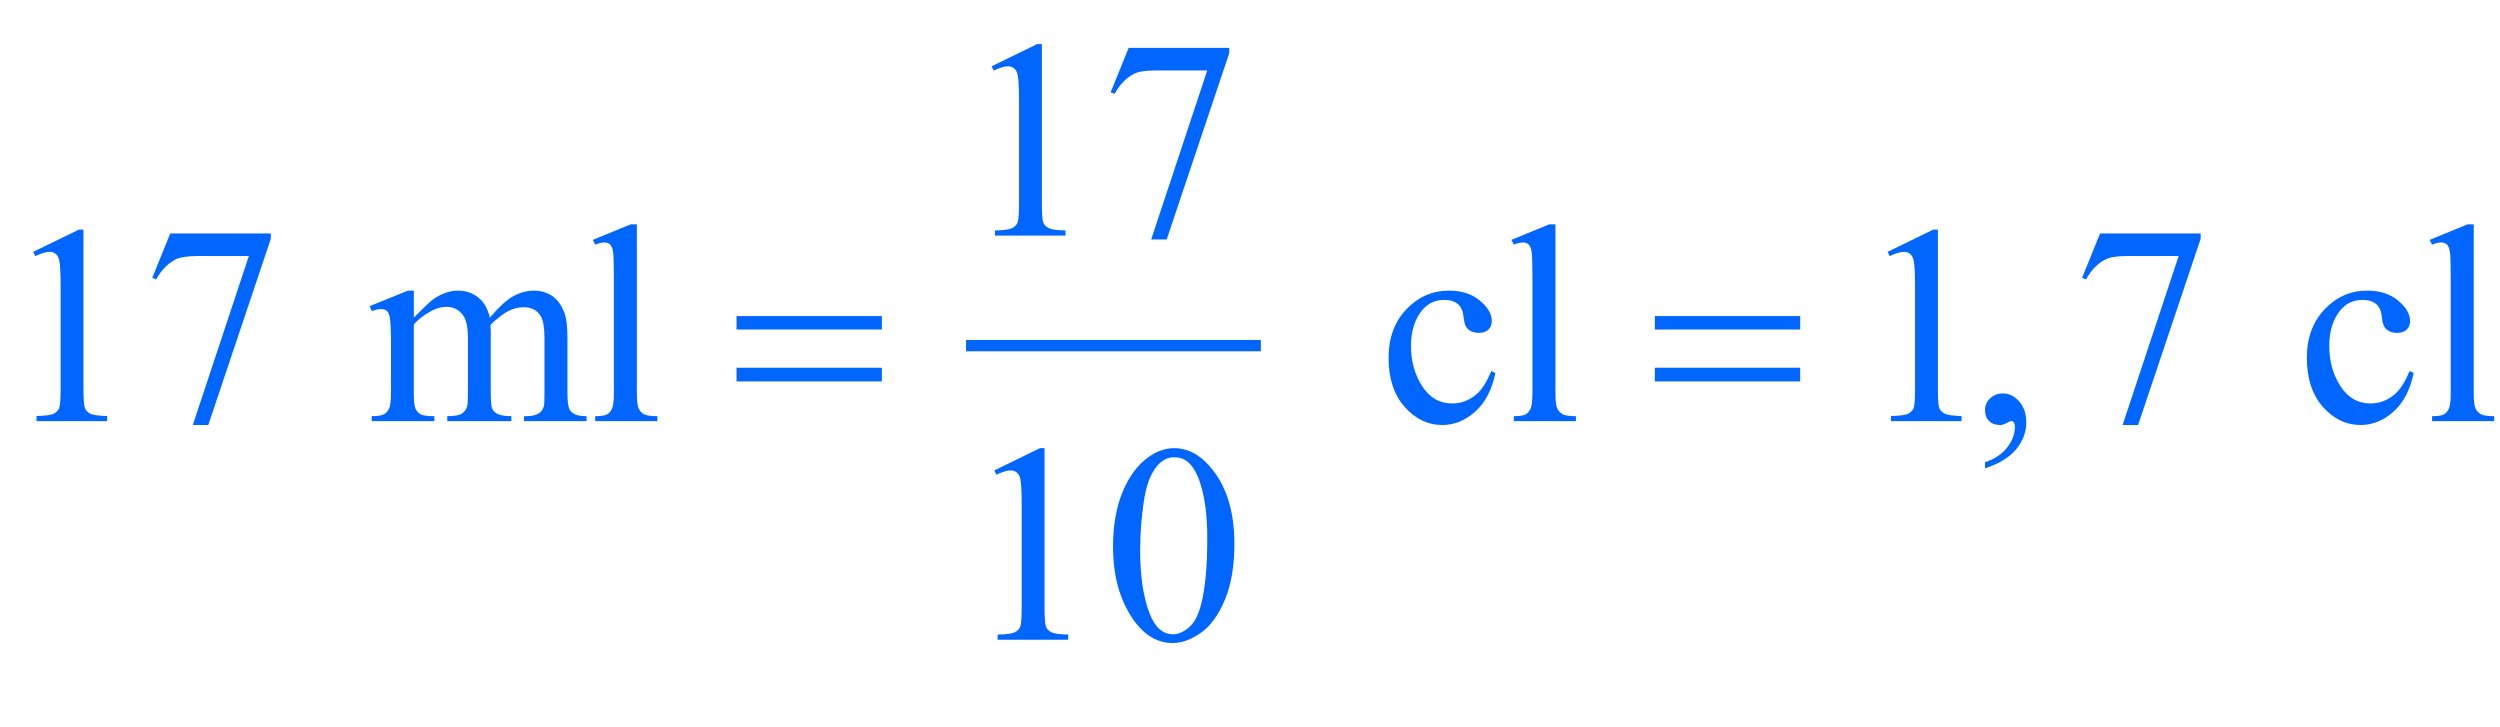 <?xml version="1.0" encoding="iso-8859-1"?>
<!-- Generator: Adobe Illustrator 16.0.0, SVG Export Plug-In . SVG Version: 6.00 Build 0)  -->
<!DOCTYPE svg PUBLIC "-//W3C//DTD SVG 1.1//EN" "http://www.w3.org/Graphics/SVG/1.1/DTD/svg11.dtd">
<svg version="1.1" id="Lager_1" xmlns="http://www.w3.org/2000/svg" xmlns:xlink="http://www.w3.org/1999/xlink" x="0px" y="0px"
	 width="110.25px" height="32.044px" viewBox="0 0 110.25 32.044" style="enable-background:new 0 0 110.25 32.044;"
	 xml:space="preserve">
<g>
	
		<line style="fill:none;stroke:#0066FF;stroke-width:0.5;stroke-linecap:square;stroke-miterlimit:10;" x1="42.853" y1="15.242" x2="55.353" y2="15.242"/>
	<g>
		<path style="fill:#0066FF;" d="M43.73,2.924l2.014-0.982h0.202V8.93c0,0.464,0.019,0.753,0.058,0.867
			c0.039,0.113,0.119,0.201,0.241,0.262c0.122,0.062,0.37,0.096,0.745,0.104v0.226h-3.113v-0.226
			c0.391-0.009,0.643-0.042,0.757-0.102c0.114-0.059,0.193-0.138,0.238-0.237c0.044-0.1,0.067-0.398,0.067-0.895V4.462
			c0-0.603-0.021-0.988-0.061-1.159c-0.028-0.131-0.081-0.227-0.156-0.287c-0.075-0.062-0.166-0.092-0.271-0.092
			c-0.15,0-0.36,0.063-0.628,0.189L43.73,2.924z"/>
		<path style="fill:#0066FF;" d="M49.773,2.112h4.437v0.231l-2.759,8.216h-0.684l2.472-7.452h-2.277
			c-0.459,0-0.787,0.055-0.982,0.164c-0.342,0.188-0.616,0.477-0.824,0.867l-0.177-0.067L49.773,2.112z"/>
	</g>
	<g>
		<path style="fill:#0066FF;" d="M1.465,11.107l2.014-0.982h0.202v6.988c0,0.464,0.019,0.753,0.058,0.867
			c0.039,0.113,0.119,0.201,0.241,0.262c0.122,0.062,0.37,0.096,0.745,0.104v0.226H1.611v-0.226
			c0.391-0.009,0.643-0.042,0.757-0.101c0.114-0.06,0.193-0.139,0.238-0.238c0.044-0.1,0.067-0.397,0.067-0.895v-4.468
			c0-0.602-0.021-0.988-0.061-1.159c-0.028-0.13-0.081-0.226-0.156-0.287c-0.075-0.061-0.166-0.092-0.271-0.092
			c-0.15,0-0.36,0.063-0.628,0.189L1.465,11.107z"/>
		<path style="fill:#0066FF;" d="M7.507,10.296h4.437v0.232l-2.759,8.215H8.502l2.472-7.452H8.697c-0.459,0-0.787,0.055-0.982,0.165
			c-0.342,0.187-0.616,0.476-0.824,0.866l-0.177-0.067L7.507,10.296z"/>
		<path style="fill:#0066FF;" d="M18.251,14.007c0.407-0.406,0.647-0.641,0.72-0.702c0.183-0.154,0.38-0.274,0.592-0.359
			c0.211-0.086,0.421-0.129,0.628-0.129c0.35,0,0.651,0.103,0.903,0.306s0.421,0.498,0.506,0.885
			c0.419-0.488,0.773-0.809,1.062-0.961c0.289-0.152,0.586-0.229,0.891-0.229c0.297,0,0.561,0.077,0.791,0.229
			s0.412,0.401,0.546,0.747c0.089,0.236,0.134,0.606,0.134,1.111v2.404c0,0.351,0.026,0.59,0.08,0.721
			c0.041,0.089,0.116,0.166,0.226,0.229c0.11,0.063,0.289,0.095,0.537,0.095v0.22h-2.759v-0.22h0.116
			c0.24,0,0.427-0.047,0.562-0.141c0.093-0.064,0.161-0.169,0.201-0.312c0.016-0.068,0.024-0.266,0.024-0.592v-2.404
			c0-0.456-0.055-0.777-0.165-0.965c-0.158-0.26-0.413-0.391-0.763-0.391c-0.216,0-0.433,0.055-0.65,0.162
			c-0.218,0.108-0.481,0.309-0.791,0.602l-0.012,0.066l0.012,0.263v2.667c0,0.383,0.021,0.621,0.064,0.715
			c0.043,0.093,0.123,0.172,0.241,0.234c0.118,0.063,0.319,0.095,0.604,0.095v0.22h-2.826v-0.22c0.309,0,0.522-0.036,0.638-0.11
			c0.116-0.072,0.196-0.183,0.241-0.329c0.021-0.069,0.031-0.271,0.031-0.604v-2.404c0-0.456-0.067-0.783-0.202-0.982
			c-0.179-0.261-0.429-0.391-0.75-0.391c-0.22,0-0.438,0.059-0.653,0.177c-0.338,0.179-0.598,0.381-0.781,0.604v2.996
			c0,0.366,0.025,0.604,0.076,0.715c0.051,0.109,0.126,0.191,0.226,0.247c0.1,0.055,0.302,0.082,0.607,0.082v0.22h-2.765v-0.22
			c0.256,0,0.436-0.027,0.537-0.082c0.102-0.056,0.179-0.143,0.232-0.263s0.08-0.354,0.08-0.699v-2.136
			c0-0.614-0.019-1.011-0.055-1.19c-0.028-0.134-0.073-0.227-0.134-0.277s-0.145-0.076-0.25-0.076c-0.114,0-0.25,0.03-0.409,0.091
			l-0.092-0.22l1.685-0.684h0.263V14.007z"/>
		<path style="fill:#0066FF;" d="M28.086,9.894v7.415c0,0.351,0.025,0.582,0.076,0.696c0.051,0.113,0.129,0.2,0.235,0.259
			c0.106,0.06,0.303,0.089,0.592,0.089v0.22h-2.741v-0.22c0.256,0,0.431-0.026,0.525-0.079s0.167-0.141,0.22-0.263
			s0.079-0.356,0.079-0.702V12.23c0-0.63-0.014-1.018-0.042-1.162s-0.074-0.243-0.137-0.296c-0.063-0.053-0.144-0.08-0.241-0.08
			c-0.106,0-0.24,0.033-0.403,0.098l-0.104-0.213l1.667-0.684H28.086z"/>
		<path style="fill:#0066FF;" d="M65.947,16.448c-0.15,0.736-0.445,1.303-0.885,1.7c-0.439,0.396-0.926,0.595-1.459,0.595
			c-0.635,0-1.188-0.267-1.66-0.8c-0.472-0.533-0.707-1.253-0.707-2.16c0-0.879,0.261-1.593,0.784-2.143
			c0.522-0.549,1.15-0.824,1.883-0.824c0.549,0,1.001,0.146,1.354,0.437c0.354,0.291,0.531,0.594,0.531,0.906
			c0,0.155-0.05,0.28-0.149,0.376s-0.239,0.144-0.418,0.144c-0.24,0-0.421-0.077-0.544-0.232c-0.068-0.085-0.114-0.248-0.137-0.488
			s-0.104-0.423-0.247-0.549c-0.143-0.122-0.34-0.184-0.593-0.184c-0.406,0-0.734,0.15-0.982,0.452
			c-0.329,0.398-0.494,0.926-0.494,1.58c0,0.668,0.164,1.257,0.491,1.768s0.771,0.766,1.327,0.766c0.399,0,0.758-0.137,1.074-0.409
			c0.225-0.187,0.442-0.526,0.653-1.019L65.947,16.448z"/>
		<path style="fill:#0066FF;" d="M68.595,9.894v7.415c0,0.351,0.025,0.582,0.076,0.696c0.051,0.113,0.129,0.2,0.235,0.259
			c0.105,0.06,0.303,0.089,0.592,0.089v0.22h-2.74v-0.22c0.256,0,0.431-0.026,0.524-0.079s0.167-0.141,0.22-0.263
			s0.079-0.356,0.079-0.702V12.23c0-0.63-0.014-1.018-0.042-1.162c-0.029-0.145-0.075-0.243-0.138-0.296
			c-0.063-0.053-0.144-0.08-0.241-0.08c-0.105,0-0.24,0.033-0.402,0.098l-0.104-0.213l1.667-0.684H68.595z"/>
		<path style="fill:#0066FF;" d="M83.244,11.107l2.014-0.982h0.202v6.988c0,0.464,0.019,0.753,0.058,0.867
			c0.039,0.113,0.119,0.201,0.241,0.262c0.122,0.062,0.37,0.096,0.745,0.104v0.226h-3.113v-0.226
			c0.391-0.009,0.643-0.042,0.757-0.101c0.114-0.06,0.193-0.139,0.238-0.238s0.067-0.397,0.067-0.895v-4.468
			c0-0.602-0.021-0.988-0.062-1.159c-0.028-0.13-0.08-0.226-0.155-0.287c-0.076-0.061-0.166-0.092-0.271-0.092
			c-0.151,0-0.36,0.063-0.629,0.189L83.244,11.107z"/>
		<path style="fill:#0066FF;" d="M87.539,20.653v-0.269c0.419-0.138,0.743-0.353,0.973-0.644c0.23-0.291,0.346-0.6,0.346-0.925
			c0-0.077-0.019-0.143-0.056-0.195c-0.028-0.037-0.057-0.055-0.085-0.055c-0.045,0-0.143,0.04-0.293,0.122
			c-0.073,0.036-0.15,0.055-0.232,0.055c-0.199,0-0.357-0.059-0.476-0.177s-0.177-0.281-0.177-0.488c0-0.199,0.076-0.37,0.229-0.513
			s0.339-0.214,0.559-0.214c0.269,0,0.507,0.117,0.717,0.351c0.21,0.234,0.314,0.545,0.314,0.931c0,0.42-0.146,0.81-0.437,1.169
			C88.63,20.162,88.169,20.446,87.539,20.653z"/>
		<path style="fill:#0066FF;" d="M92.612,10.296h4.437v0.232l-2.759,8.215h-0.684l2.473-7.452h-2.277
			c-0.46,0-0.787,0.055-0.982,0.165c-0.342,0.187-0.616,0.476-0.824,0.866l-0.177-0.067L92.612,10.296z"/>
		<path style="fill:#0066FF;" d="M106.443,16.448c-0.15,0.736-0.445,1.303-0.885,1.7c-0.439,0.396-0.926,0.595-1.459,0.595
			c-0.635,0-1.188-0.267-1.66-0.8c-0.472-0.533-0.707-1.253-0.707-2.16c0-0.879,0.261-1.593,0.784-2.143
			c0.522-0.549,1.15-0.824,1.883-0.824c0.549,0,1.001,0.146,1.354,0.437c0.354,0.291,0.531,0.594,0.531,0.906
			c0,0.155-0.05,0.28-0.149,0.376s-0.239,0.144-0.418,0.144c-0.24,0-0.421-0.077-0.544-0.232c-0.068-0.085-0.114-0.248-0.137-0.488
			s-0.104-0.423-0.247-0.549c-0.143-0.122-0.34-0.184-0.593-0.184c-0.406,0-0.734,0.15-0.982,0.452
			c-0.329,0.398-0.494,0.926-0.494,1.58c0,0.668,0.164,1.257,0.491,1.768s0.771,0.766,1.327,0.766c0.399,0,0.758-0.137,1.074-0.409
			c0.225-0.187,0.442-0.526,0.653-1.019L106.443,16.448z"/>
		<path style="fill:#0066FF;" d="M109.091,9.894v7.415c0,0.351,0.025,0.582,0.076,0.696c0.051,0.113,0.129,0.2,0.235,0.259
			c0.105,0.06,0.303,0.089,0.592,0.089v0.22h-2.74v-0.22c0.256,0,0.431-0.026,0.524-0.079s0.167-0.141,0.22-0.263
			s0.079-0.356,0.079-0.702V12.23c0-0.63-0.014-1.018-0.042-1.162c-0.029-0.145-0.075-0.243-0.138-0.296
			c-0.063-0.053-0.144-0.08-0.241-0.08c-0.105,0-0.24,0.033-0.402,0.098l-0.104-0.213l1.667-0.684H109.091z"/>
	</g>
	<g>
		<path style="fill:#0066FF;" d="M43.848,20.746l2.014-0.982h0.202v6.988c0,0.464,0.019,0.753,0.058,0.867
			c0.039,0.113,0.119,0.201,0.241,0.262c0.122,0.062,0.37,0.096,0.745,0.104v0.226h-3.113v-0.226
			c0.391-0.009,0.643-0.042,0.757-0.101c0.114-0.06,0.193-0.139,0.238-0.238c0.044-0.1,0.067-0.397,0.067-0.895v-4.468
			c0-0.602-0.021-0.988-0.061-1.159c-0.028-0.131-0.081-0.227-0.156-0.287s-0.166-0.092-0.271-0.092c-0.15,0-0.36,0.063-0.628,0.189
			L43.848,20.746z"/>
		<path style="fill:#0066FF;" d="M49.084,24.121c0-0.943,0.143-1.756,0.427-2.438s0.663-1.189,1.135-1.523
			c0.366-0.265,0.745-0.396,1.135-0.396c0.635,0,1.205,0.323,1.709,0.971c0.631,0.802,0.946,1.888,0.946,3.259
			c0,0.961-0.139,1.776-0.415,2.448c-0.277,0.671-0.63,1.158-1.059,1.461c-0.43,0.304-0.843,0.455-1.242,0.455
			c-0.79,0-1.447-0.466-1.971-1.397C49.306,26.175,49.084,25.229,49.084,24.121z M50.281,24.274c0,1.139,0.14,2.069,0.421,2.789
			c0.231,0.606,0.578,0.909,1.037,0.909c0.22,0,0.448-0.099,0.684-0.296c0.236-0.197,0.415-0.528,0.537-0.991
			c0.188-0.7,0.281-1.688,0.281-2.961c0-0.943-0.098-1.731-0.293-2.361c-0.146-0.469-0.336-0.8-0.568-0.995
			c-0.167-0.135-0.368-0.202-0.604-0.202c-0.277,0-0.523,0.125-0.739,0.373c-0.293,0.338-0.492,0.868-0.598,1.593
			S50.281,23.57,50.281,24.274z"/>
	</g>
	<g>
		<path style="fill:#0066FF;" d="M32.481,13.939h6.409v0.593h-6.409V13.939z M32.481,16.217h6.409v0.604h-6.409V16.217z"/>
		<path style="fill:#0066FF;" d="M72.979,13.939h6.409v0.593h-6.409V13.939z M72.979,16.217h6.409v0.604h-6.409V16.217z"/>
	</g>
</g>
<g id="theGroup">
</g>
</svg>
